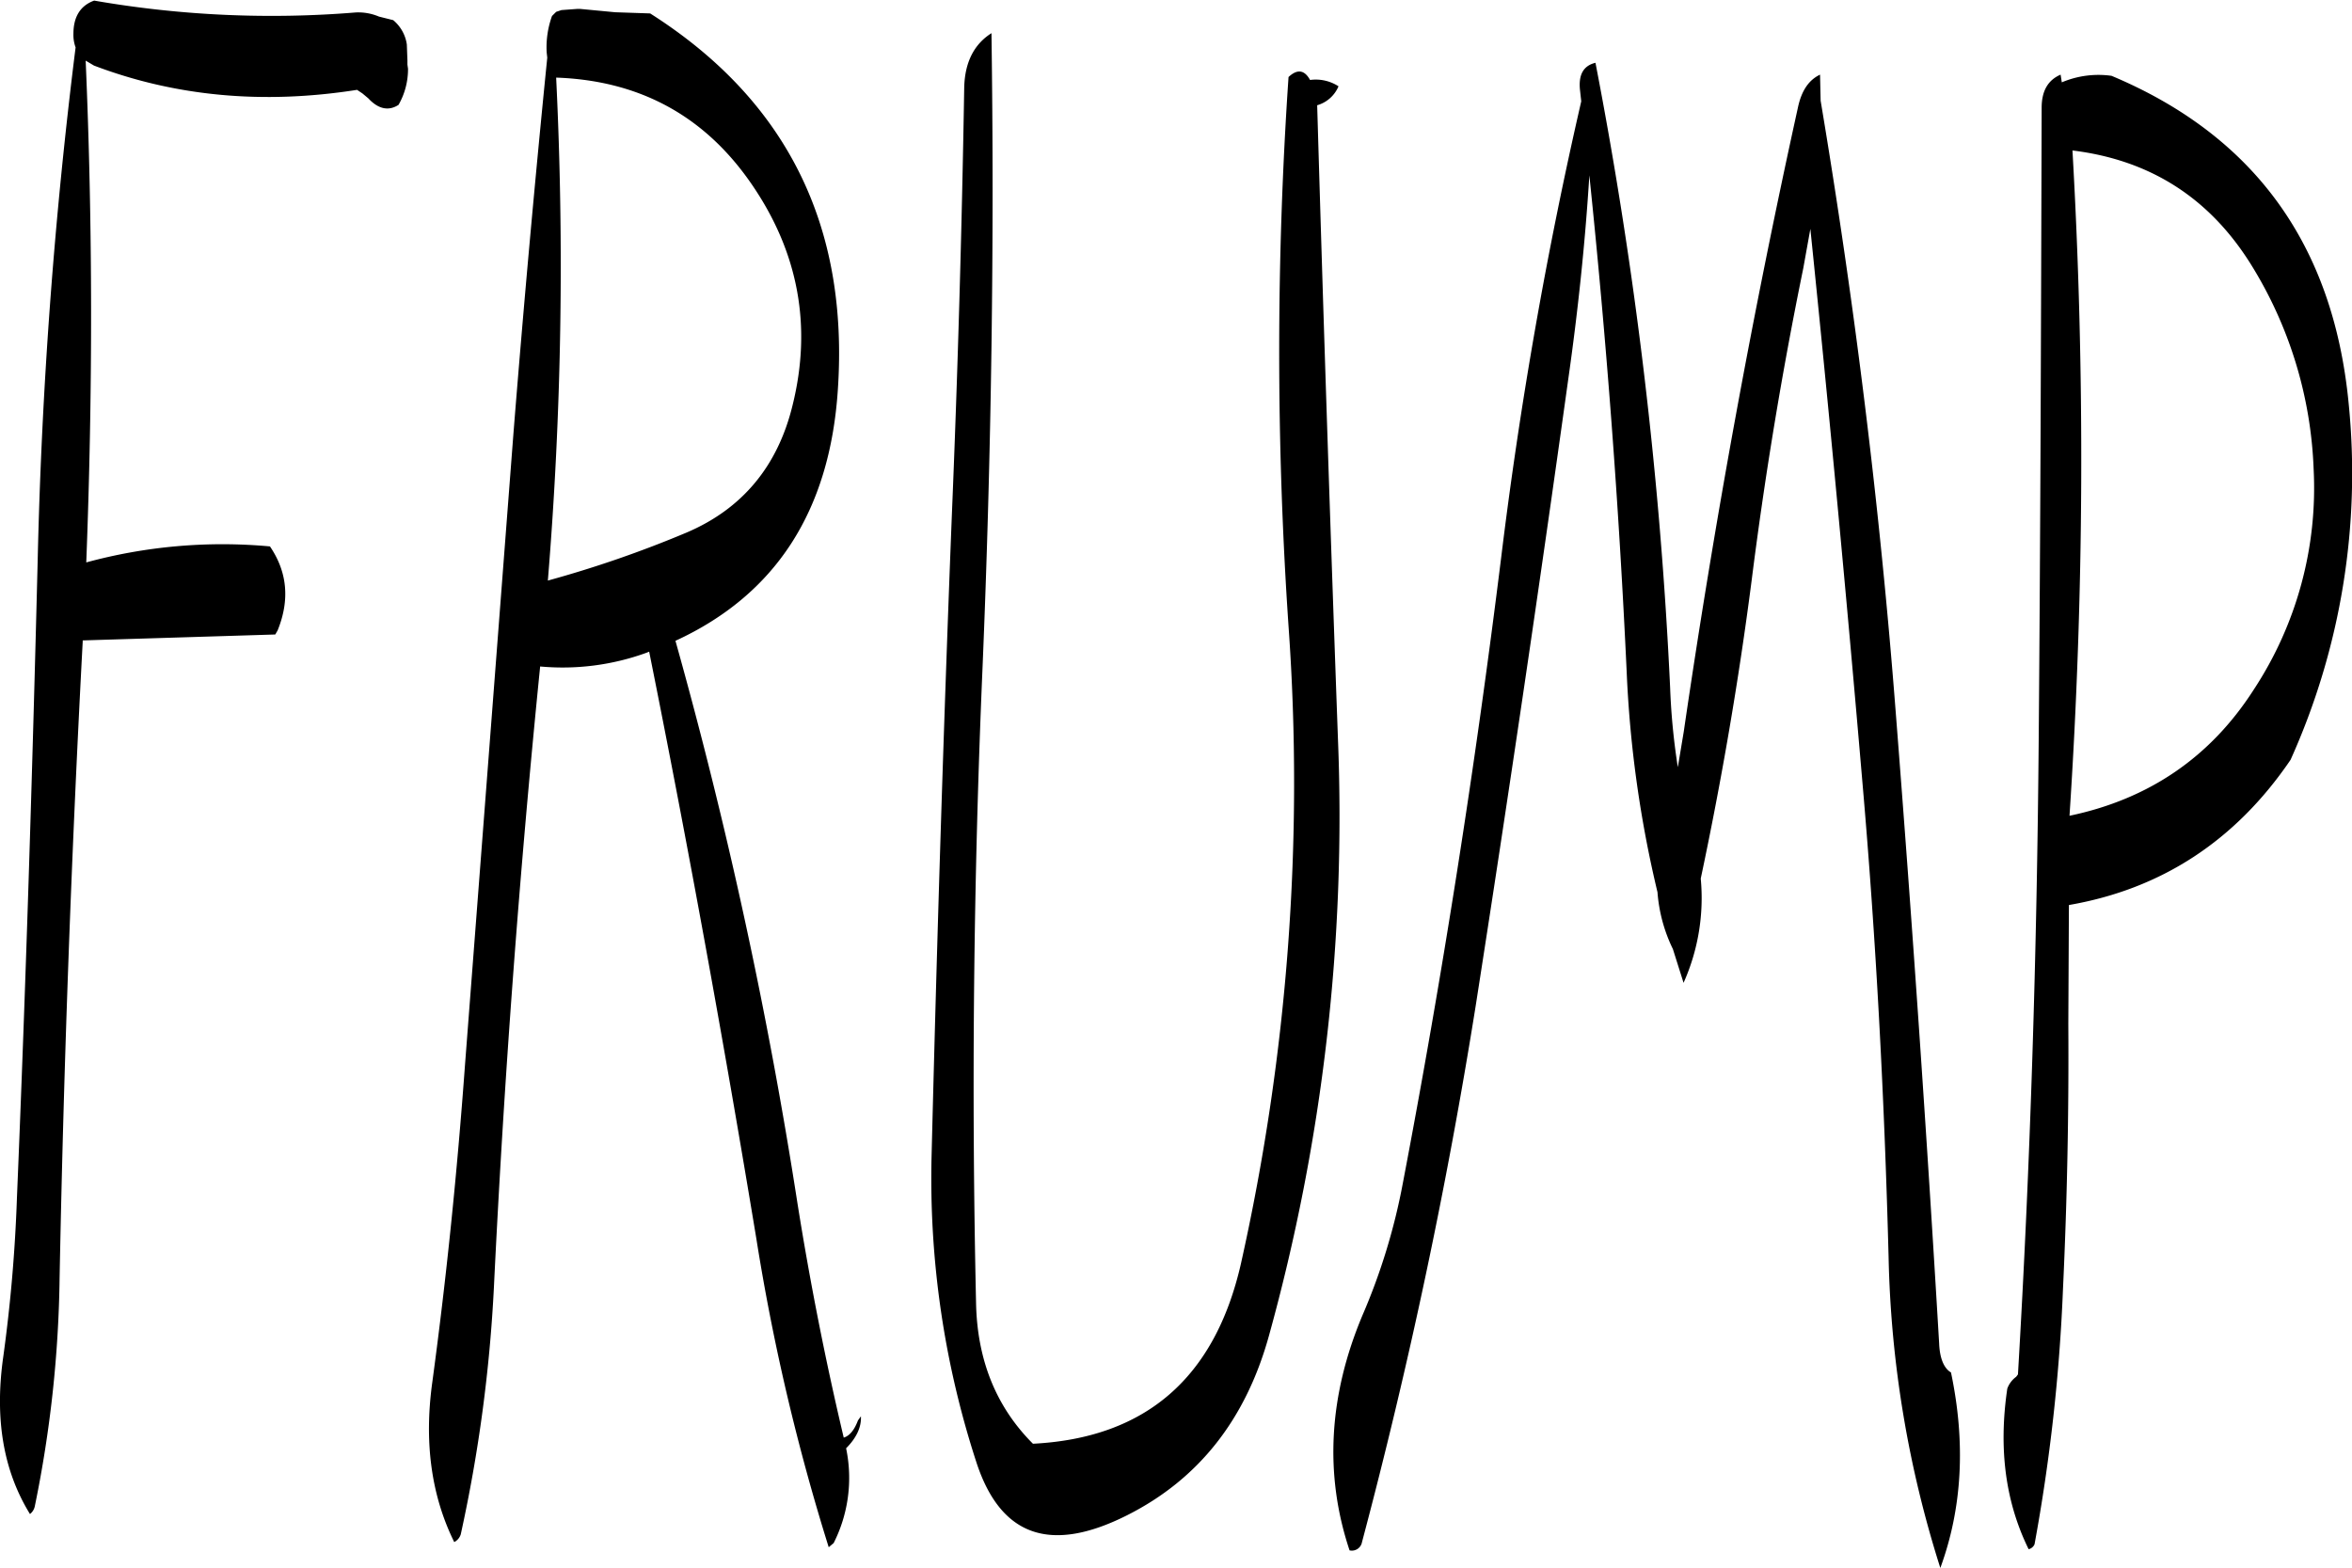 <svg id="Layer_1" data-name="Layer 1" xmlns="http://www.w3.org/2000/svg" viewBox="0 0 476.32 317.64"><defs><style>.cls-1{fill-rule:evenodd;}</style></defs><path class="cls-1" d="M78,126a1020,1020,0,0,0-7.68,104c-1.08,43.08-2.4,86-4.2,129a314,314,0,0,1-2.76,32.16c-1.8,12.6,0,23.16,5.4,31.92a2.7,2.7,0,0,0,1-1.68,244.25,244.25,0,0,0,5-46.2Q76,311,79.44,246.36v-.24l39-1.2.48-.84c2.52-6.24,1.92-11.88-1.56-17a105,105,0,0,0-37.2,3.24c1.32-34.2,1.32-68.16-.12-101.64l1.68,1c16.44,6.24,34.2,7.92,53.28,4.92l1.08.72,1.2,1c2,2.16,4.08,2.64,6.12,1.32a14.52,14.52,0,0,0,1.92-7.32l-.12-.84v-.84l-.12-3.24a7.85,7.85,0,0,0-2.76-4.92l-2.88-.72a10.76,10.76,0,0,0-4.68-.84,209.57,209.57,0,0,1-53-2.4c-2.76,1-4.2,3.24-4.2,6.72A7.26,7.26,0,0,0,78,126Zm245.64,6a819.33,819.33,0,0,0,0,111.24A446,446,0,0,1,314,372.36q-7.92,34.74-42.12,36.48-11.16-11.16-11.52-28.44-1.44-64.62,1.32-129c1.8-43.32,2.4-86.16,1.8-128.28-3.6,2.28-5.4,6-5.52,11q-.72,43.56-2.52,87c-1.68,42.84-3,85.92-4.08,129a185.62,185.62,0,0,0,9.12,62.64c4.92,14.88,15,18.36,30.48,10.56,14.52-7.32,24-19.44,28.68-36.24a393.91,393.91,0,0,0,14-121.2q-2.34-64.44-4.2-128.16a6.67,6.67,0,0,0,4.32-3.84A8.47,8.47,0,0,0,328,132.6C326.88,130.56,325.44,130.32,323.64,132ZM180.12,118.2h-.48l-3.24.24-1.08.36-.84.84A18.72,18.72,0,0,0,173.4,127l.12,1.08q-3.78,37.62-6.84,76l-9.84,128.28c-1.56,21.36-3.72,42.72-6.6,64-1.68,12.12-.24,22.92,4.44,32.4a2.67,2.67,0,0,0,1.32-1.56,303.78,303.78,0,0,0,6.72-50.16q3.06-63,9.36-125.64a49.69,49.69,0,0,0,21.48-2.76l.6-.24c7.92,39.48,15.12,79.08,21.72,119a438.61,438.61,0,0,0,14.64,62.4l1-.84a29.28,29.28,0,0,0,2.52-19.2c2-2,3.12-4.2,3-6.48l-.6.84c-.72,1.92-1.68,3.12-2.88,3.48-3.72-15.72-6.84-31.56-9.36-47.4a977.47,977.47,0,0,0-24.72-114q30.42-14,32.88-50.76,3.42-50-38-76.32l-7.08-.24Zm34.8,35.52c9.48,13.8,12.24,28.8,8.28,44.76-3,12.36-10.2,21-21.48,25.8A228.22,228.22,0,0,1,173.64,234a780.39,780.39,0,0,0,1.68-101.88Q200.7,133,214.92,153.72Zm303.6,16.2a84.27,84.27,0,0,1,12.72,41.52,74.32,74.32,0,0,1-12.12,44.64c-8.76,13.68-21.24,22.2-37.32,25.56a1097.91,1097.91,0,0,0,.6-134.76C498.12,148.8,510.12,156.48,518.52,169.92ZM480,131.52c-2.52,1.08-3.84,3.24-3.84,6.72-.12,42.72-.24,85.44-.6,128.28s-1.68,85.68-4.2,128.28l-.36.48a5.11,5.11,0,0,0-1.8,2.4c-1.8,12.24-.36,23,4.32,32.52a1.71,1.71,0,0,0,1.2-1,366.67,366.67,0,0,0,5.76-51.72q1.26-26.82,1.08-53.64l.12-24.12c18.72-3.24,33.72-13,44.88-29.4A141.29,141.29,0,0,0,538.32,198q-4.68-48.06-48-66.24a19,19,0,0,0-10.08,1.32Zm-48.72,0c-2.28,1.08-3.72,3.24-4.44,6.48Q413,200.82,403.68,264.6l-1.2,7.2a135.26,135.26,0,0,1-1.56-16.08,883.28,883.28,0,0,0-15.12-126.6c-2.52.6-3.48,2.52-3.12,5.64l.24,2.16a898.21,898.21,0,0,0-16.2,92.28Q358.8,293.1,346.8,356a125.72,125.72,0,0,1-8.16,26.76C331.8,399,330.84,415,336,430.44a2.09,2.09,0,0,0,2.52-1.68,1095.14,1095.14,0,0,0,23-108.48q9.9-63.36,18.72-126.72c2-14,3.48-28,4.32-41.64q5.22,50.22,7.56,100.56a234.06,234.06,0,0,0,6.24,44.64,31.62,31.62,0,0,0,3.12,11.52l2.16,6.84a42.09,42.09,0,0,0,3.48-21.12c4.2-19.8,7.68-40,10.32-60.48q4-31.68,10.44-63.12l1.44-8q5.76,56.16,10.56,112.32c2.76,31.8,4.44,63.84,5.28,95.88A222.79,222.79,0,0,0,455.64,434q6.66-18.18,2.16-39.6c-1.44-.84-2.28-2.88-2.4-5.88q-3.78-63.9-8.76-127.44C443.4,219,438.24,177.6,431.4,136.8Z" transform="translate(-62.69 -116.4)"/></svg>